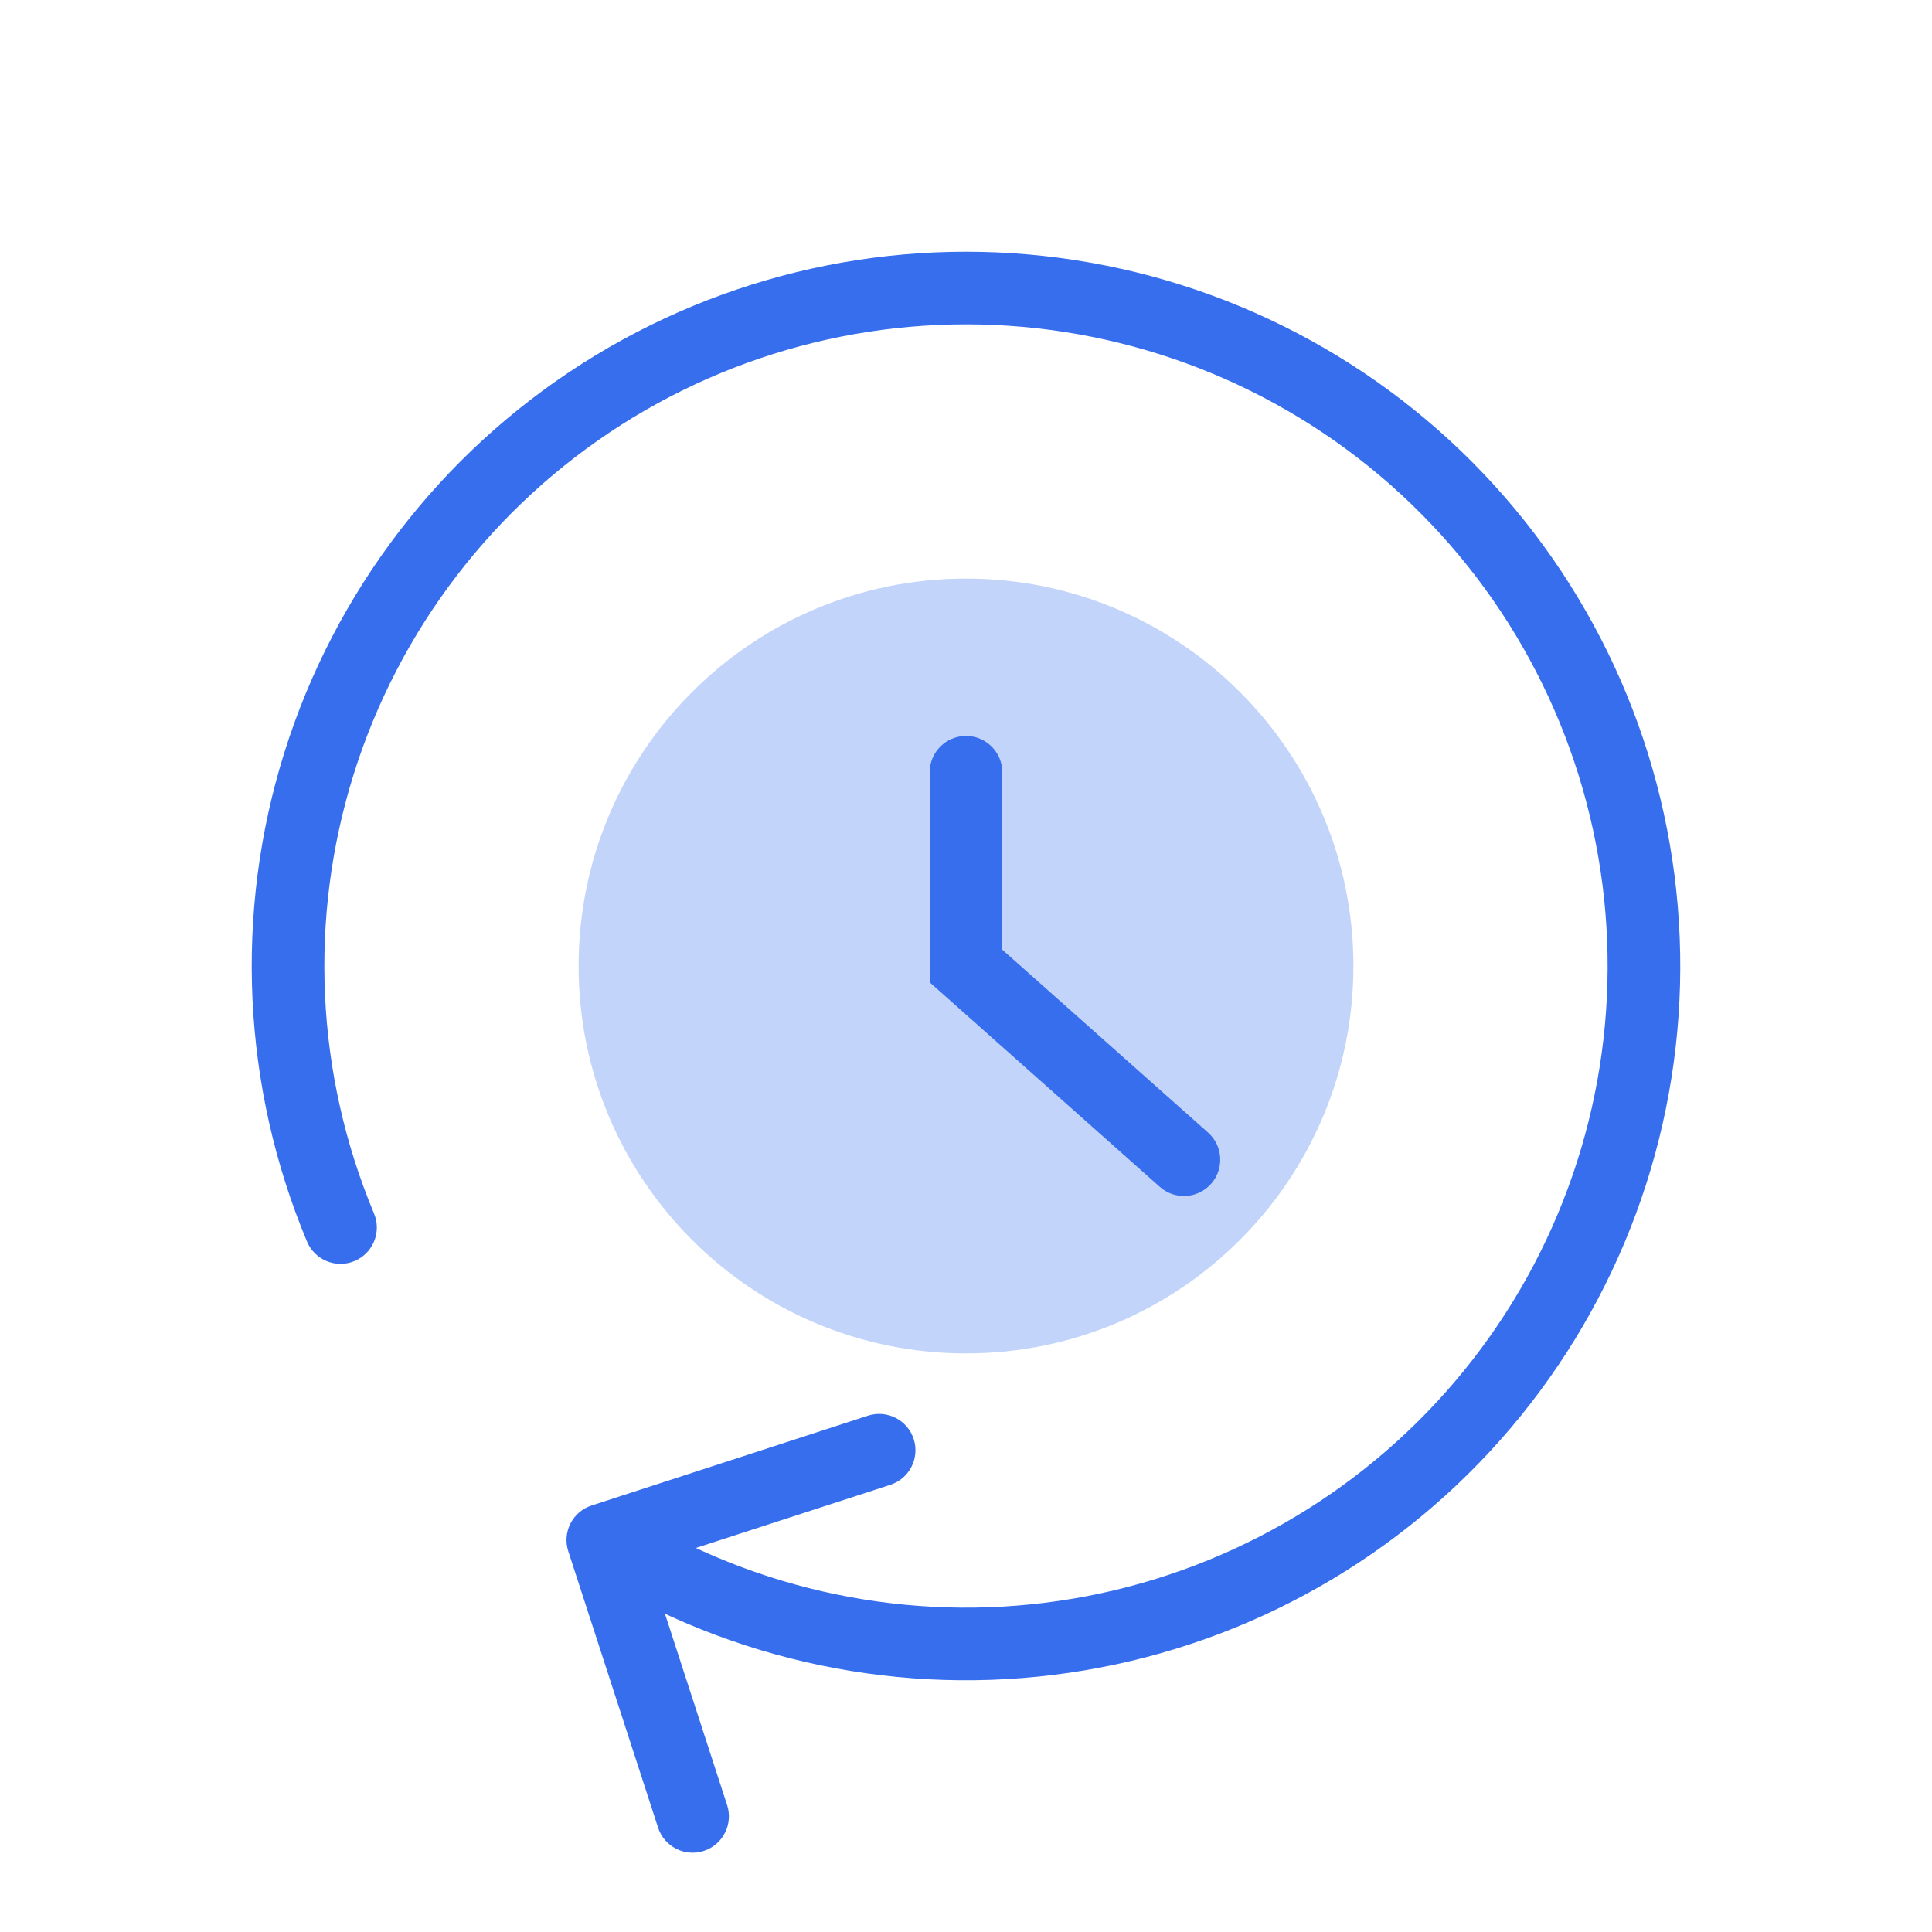 <svg width="72" height="72" viewBox="0 0 72 72" fill="none" xmlns="http://www.w3.org/2000/svg">
<path d="M50.438 36C50.438 43.973 43.974 50.437 36 50.437C28.026 50.437 21.563 43.973 21.563 36C21.563 28.026 28.026 21.562 36 21.562C43.974 21.562 50.438 28.026 50.438 36Z" fill="#C3D4FA"/>
<path fill-rule="evenodd" clip-rule="evenodd" d="M62.598 34.951C62.846 41.218 60.872 47.371 57.025 52.325C53.179 57.279 47.707 60.716 41.574 62.029C35.441 63.342 29.041 62.448 23.503 59.503C22.843 59.152 22.593 58.333 22.944 57.673C23.294 57.013 24.114 56.762 24.774 57.113C29.749 59.758 35.498 60.562 41.007 59.382C46.516 58.202 51.432 55.115 54.887 50.665C58.343 46.215 60.115 40.687 59.893 35.057C59.671 29.428 57.468 24.057 53.673 19.893C49.878 15.729 44.734 13.038 39.149 12.296C33.564 11.554 27.896 12.808 23.146 15.837C18.395 18.866 14.866 23.475 13.182 28.851C11.497 34.228 11.765 40.026 13.939 45.224C14.227 45.914 13.902 46.707 13.212 46.995C12.523 47.284 11.73 46.958 11.441 46.269C9.022 40.482 8.723 34.027 10.598 28.042C12.474 22.057 16.402 16.926 21.691 13.554C26.979 10.183 33.288 8.787 39.506 9.613C45.723 10.439 51.449 13.434 55.674 18.07C59.899 22.705 62.351 28.684 62.598 34.951Z" fill="#376EEE"/>
<path fill-rule="evenodd" clip-rule="evenodd" d="M45.133 44.118C44.636 44.676 43.781 44.727 43.222 44.23L34.647 36.608L34.647 28.781C34.647 28.034 35.252 27.427 36 27.427C36.748 27.427 37.353 28.034 37.353 28.781L37.353 35.392L45.02 42.207C45.579 42.703 45.629 43.559 45.133 44.118Z" fill="#376EEE"/>
<path fill-rule="evenodd" clip-rule="evenodd" d="M26.229 68.978C25.518 69.209 24.755 68.82 24.524 68.109L21.178 57.811C20.947 57.1 21.336 56.336 22.047 56.105L32.345 52.759C33.056 52.528 33.819 52.917 34.05 53.628C34.281 54.339 33.892 55.103 33.181 55.334L24.171 58.261L27.098 67.272C27.329 67.983 26.94 68.747 26.229 68.978Z" fill="#376EEE"/>
</svg>
